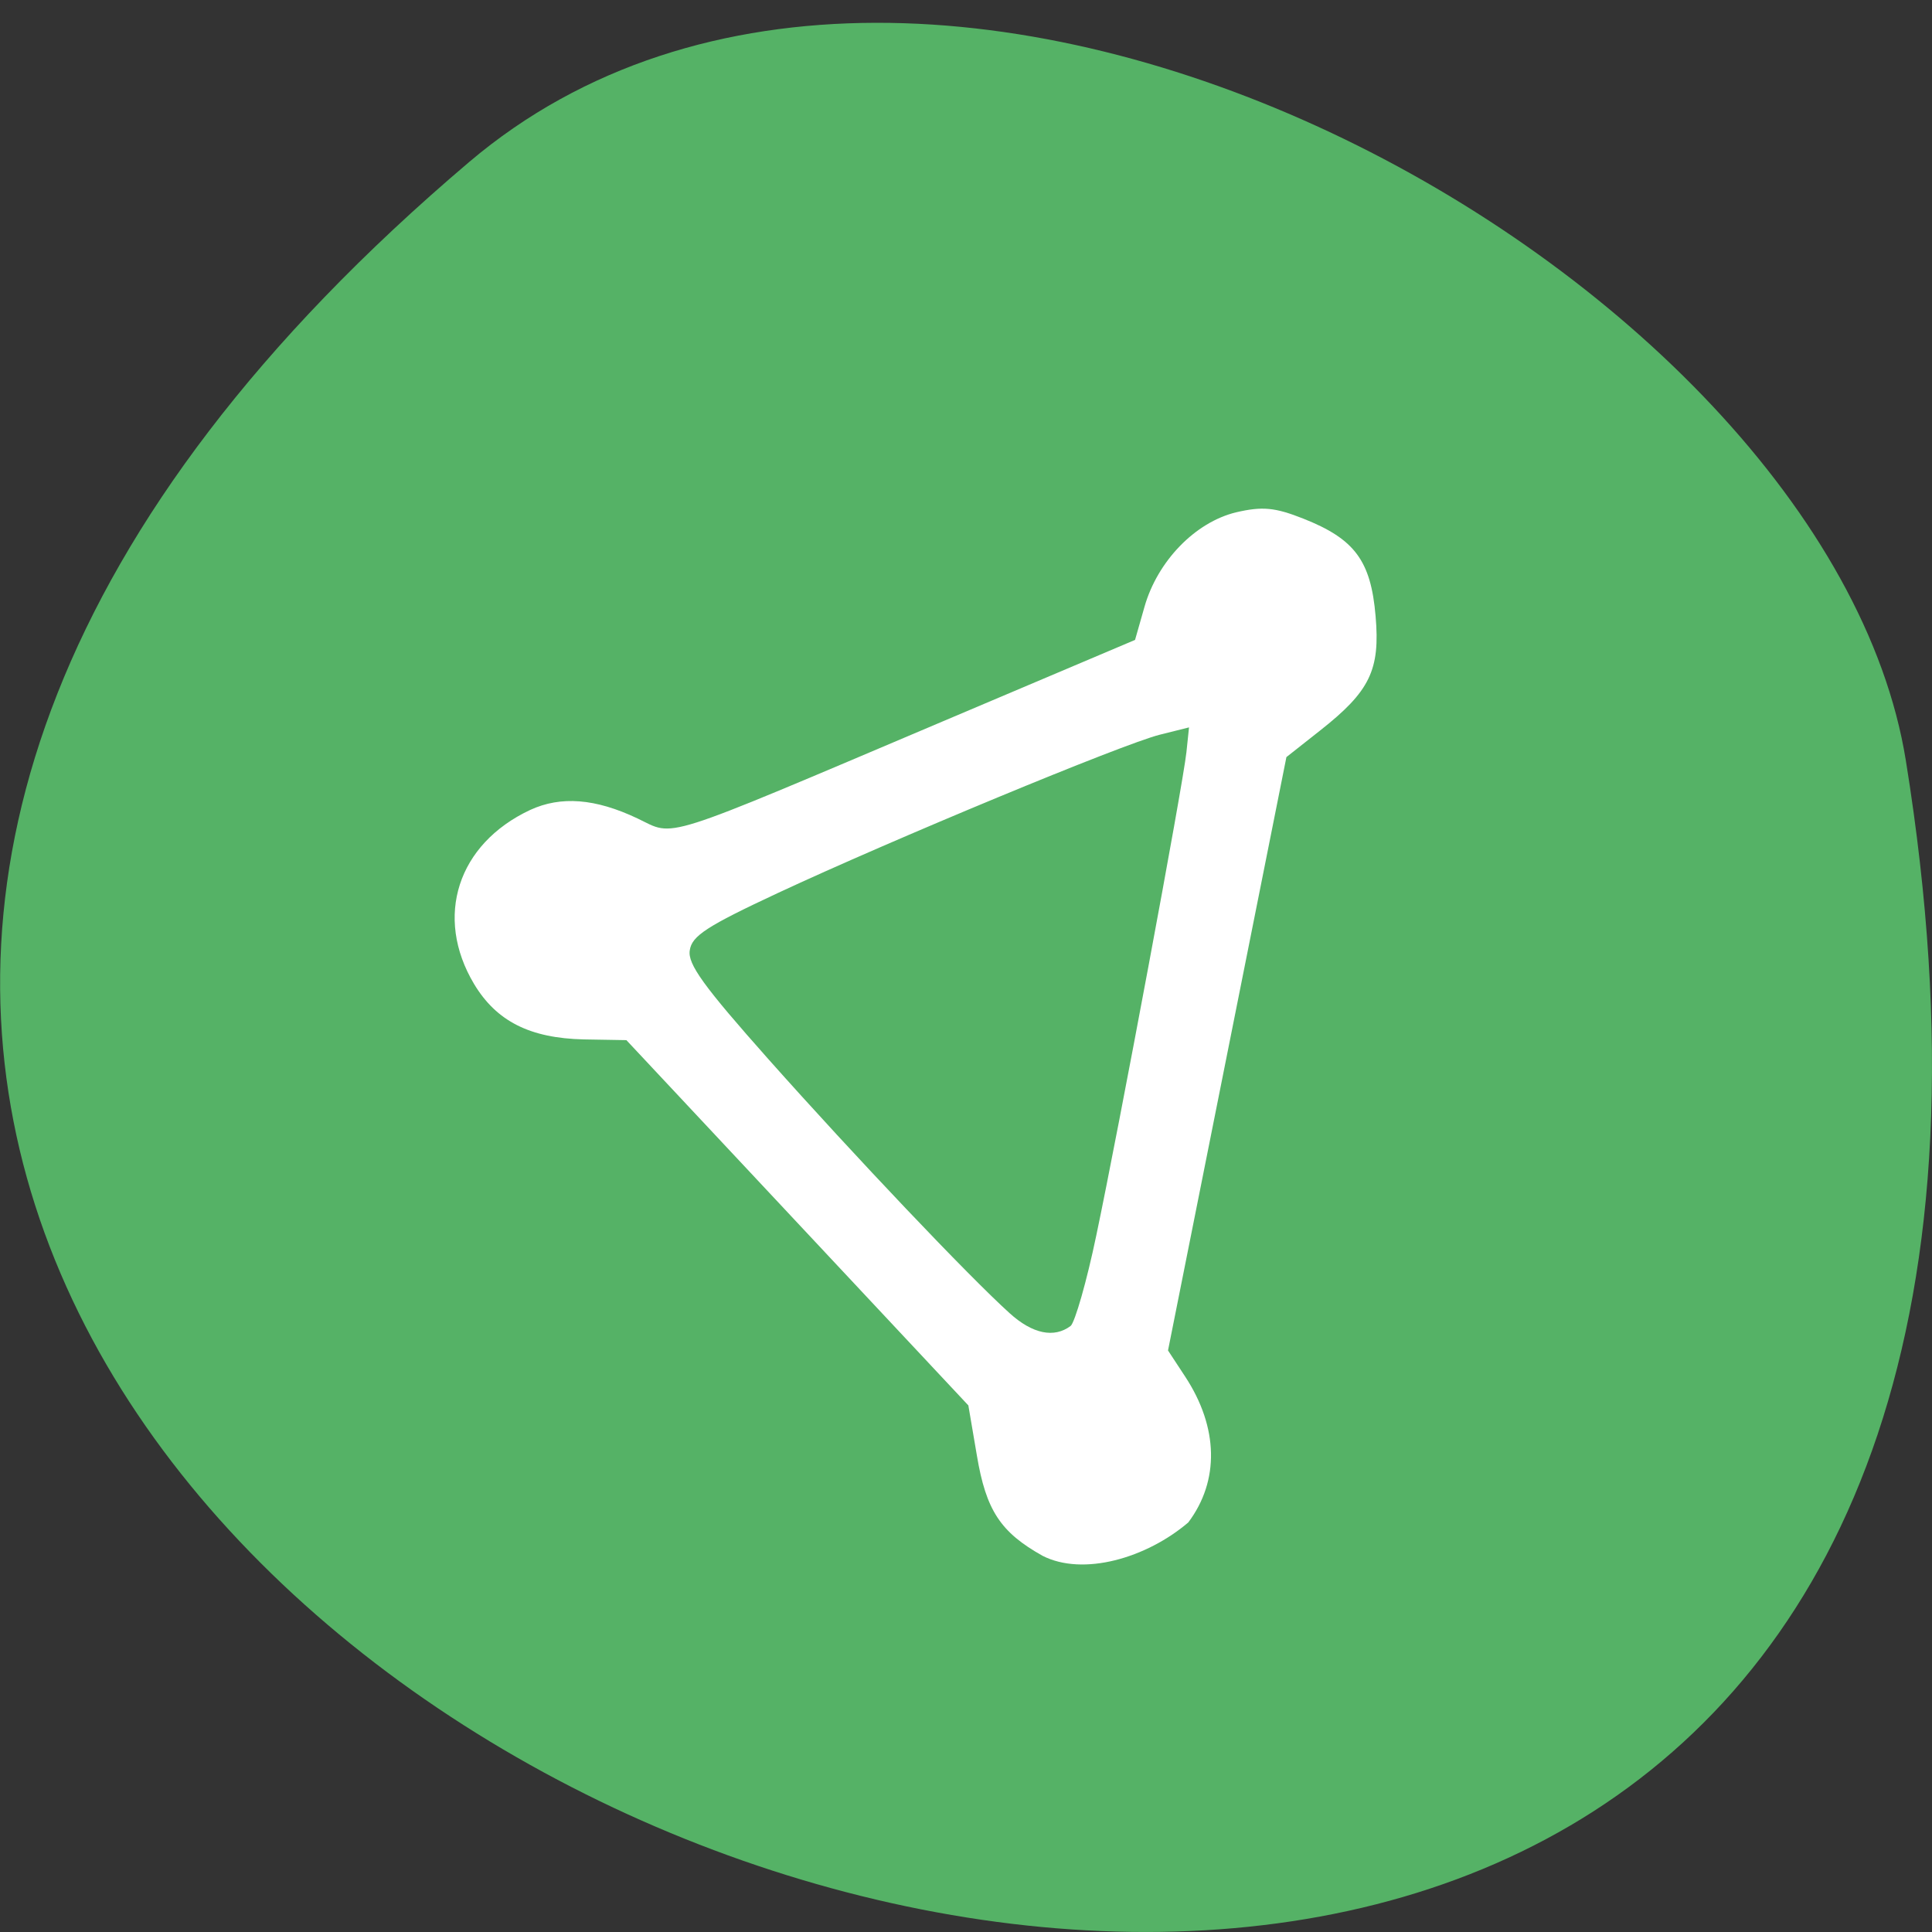 <svg xmlns="http://www.w3.org/2000/svg" viewBox="0 0 32 32"><rect x="0" y="0" width="32" height="32" fill="#333333" stroke="none"/><path d="m 7.77 2.684 c -28.16 23.891 29.75 46.863 23.797 9.914 c -1.305 -8.102 -16.207 -16.352 -23.797 -9.914" fill="#55b266"/><path d="m 17.27 25.77 c -0.699 -0.391 -0.938 -0.754 -1.09 -1.664 l -0.141 -0.828 l -5.664 -6.05 l -0.703 -0.012 c -0.895 -0.02 -1.449 -0.301 -1.82 -0.918 c -0.664 -1.113 -0.273 -2.32 0.93 -2.883 c 0.508 -0.234 1.078 -0.191 1.777 0.141 c 0.633 0.301 0.297 0.41 5.05 -1.605 l 3.191 -1.352 l 0.156 -0.547 c 0.215 -0.758 0.84 -1.402 1.516 -1.566 c 0.438 -0.102 0.645 -0.082 1.117 0.105 c 0.848 0.336 1.117 0.695 1.195 1.613 c 0.078 0.895 -0.094 1.246 -0.922 1.898 l -0.555 0.438 l -1.961 9.828 l 0.285 0.434 c 0.551 0.84 0.57 1.723 0.051 2.414 c -0.691 0.59 -1.742 0.898 -2.418 0.551 m 0.469 -3.805 c 0.07 -0.059 0.266 -0.734 0.426 -1.504 c 0.371 -1.762 1.434 -7.453 1.492 -8 l 0.043 -0.41 l -0.484 0.121 c -0.609 0.152 -4.449 1.746 -6.324 2.621 c -1.18 0.551 -1.426 0.711 -1.461 0.949 c -0.039 0.227 0.227 0.594 1.309 1.812 c 1.418 1.594 3.313 3.59 3.988 4.199 c 0.379 0.344 0.738 0.418 1.012 0.211" fill="#fff"/></svg>